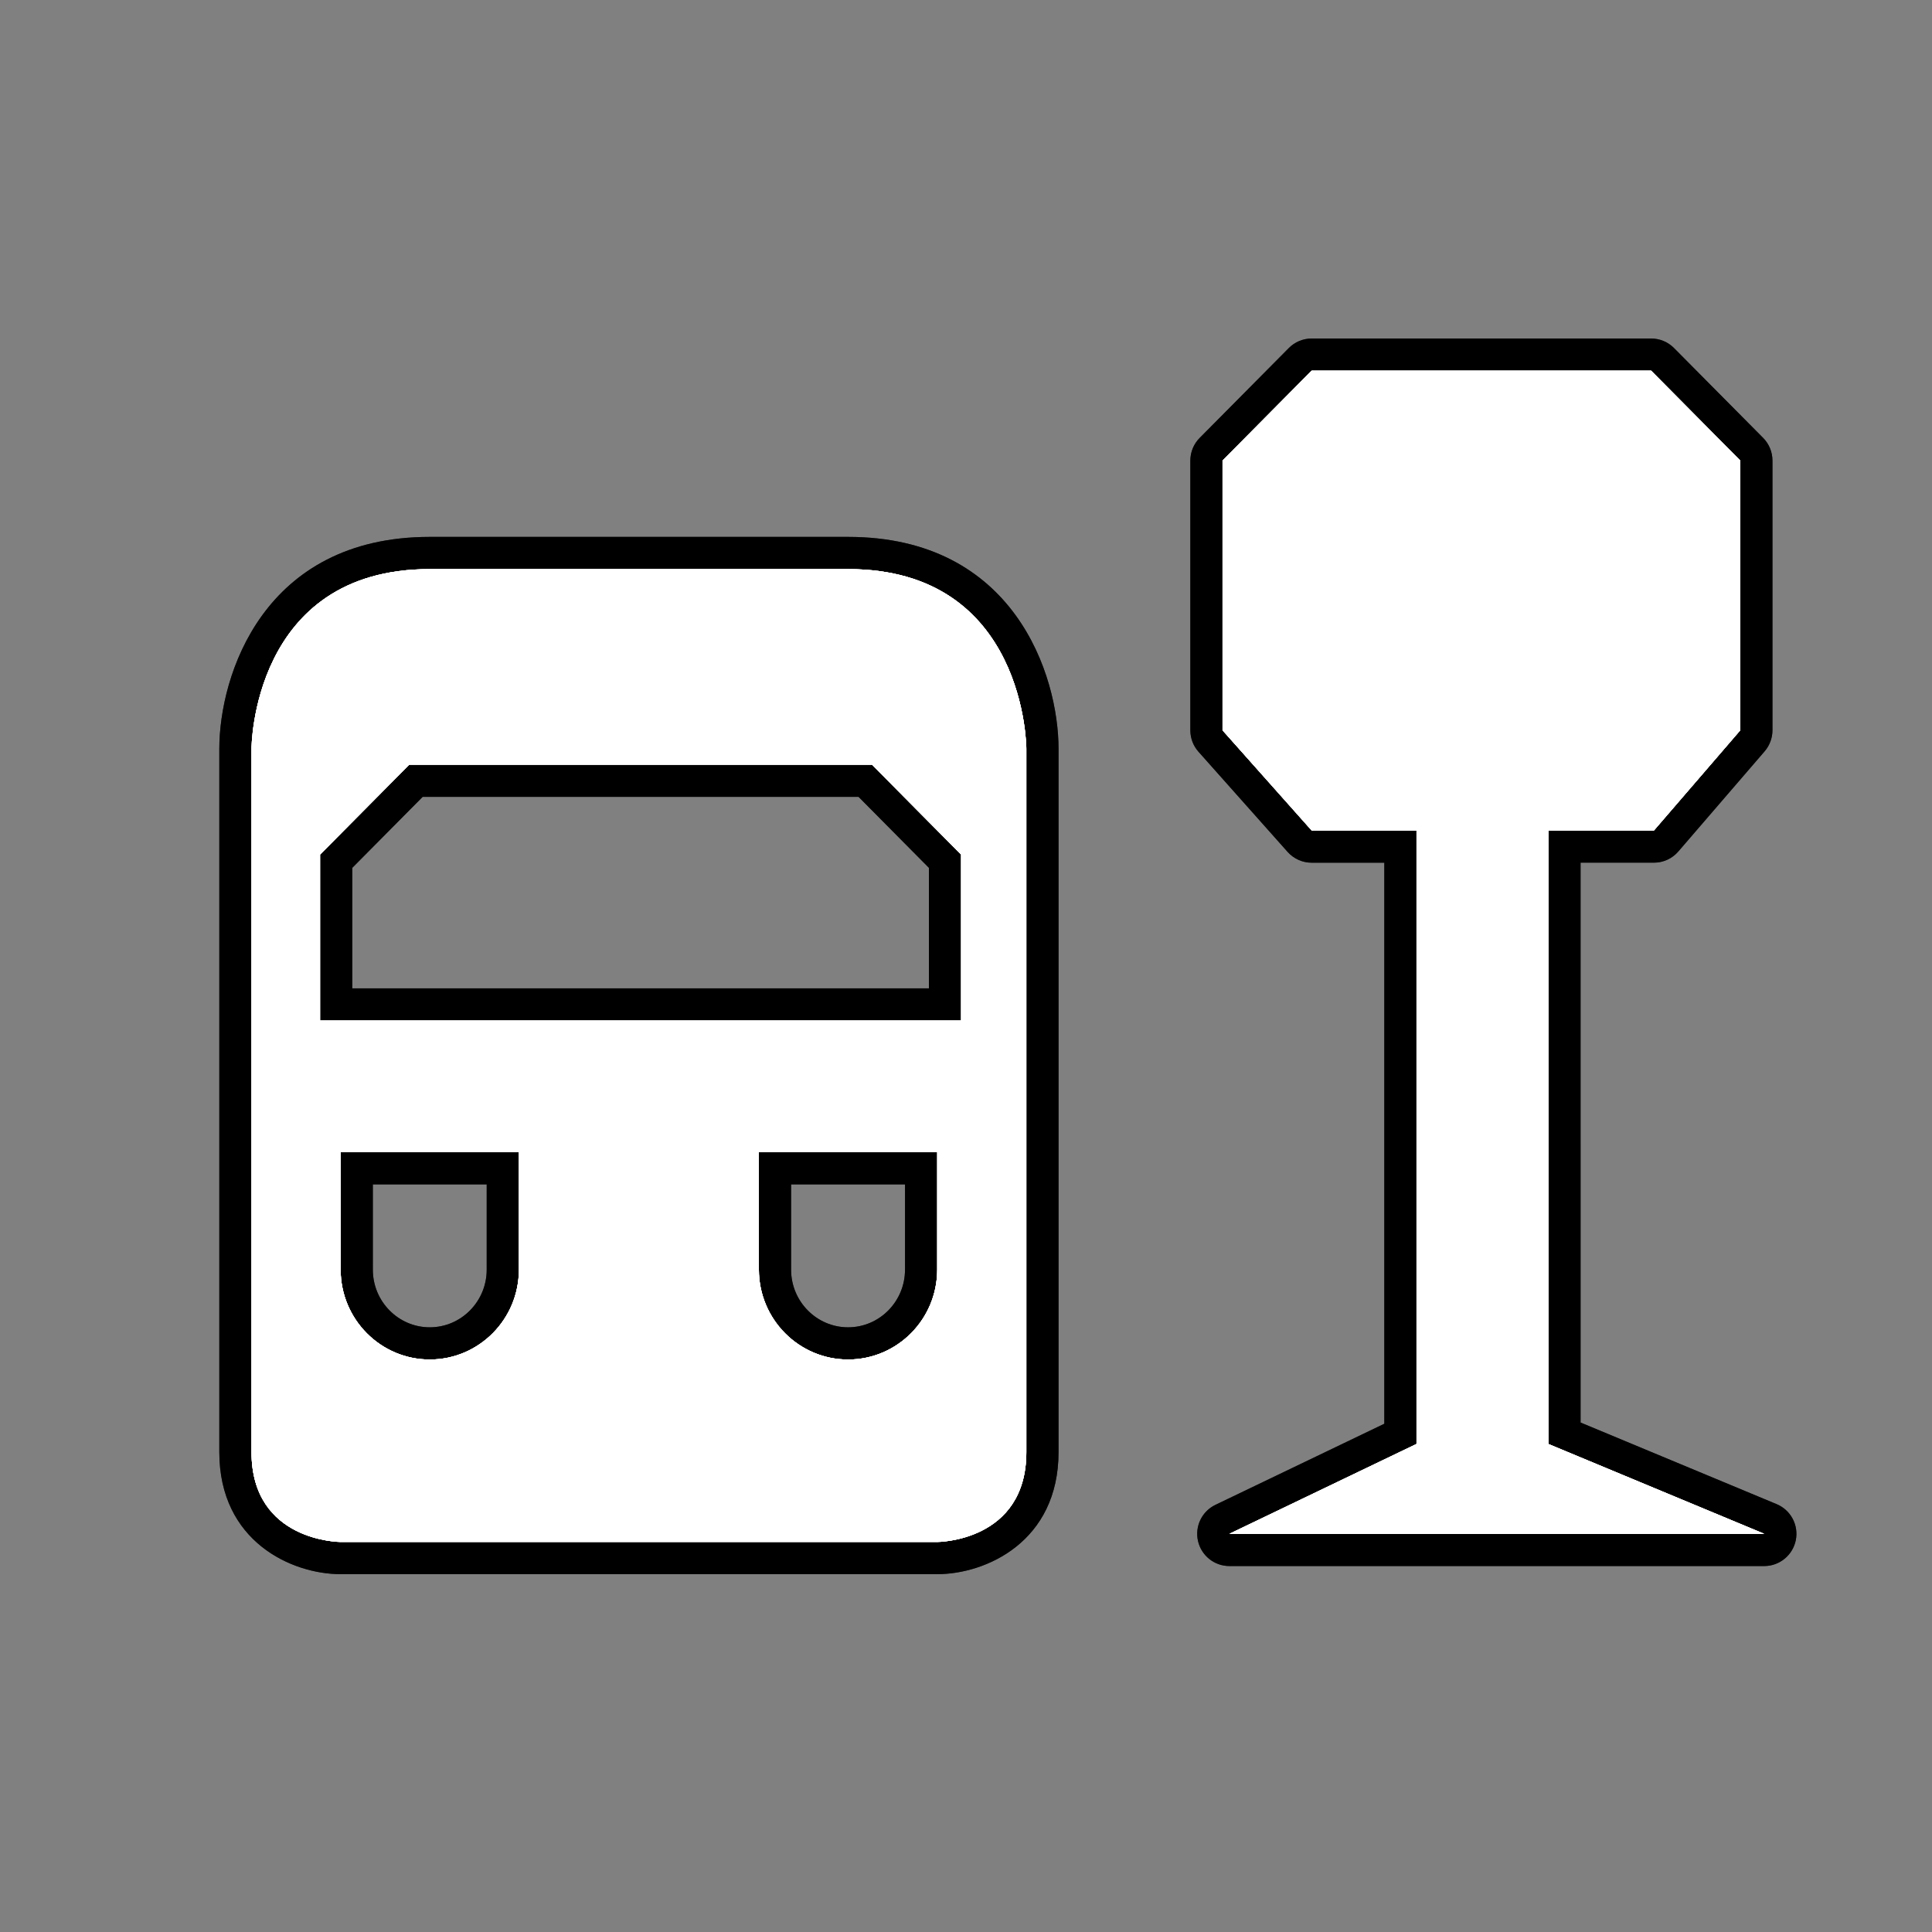 <?xml version="1.0" encoding="utf-8"?>
<!-- Generator: Adobe Illustrator 17.0.1, SVG Export Plug-In . SVG Version: 6.00 Build 0)  -->
<!DOCTYPE svg PUBLIC "-//W3C//DTD SVG 1.1//EN" "http://www.w3.org/Graphics/SVG/1.1/DTD/svg11.dtd">
<svg version="1.1" xmlns="http://www.w3.org/2000/svg" xmlns:xlink="http://www.w3.org/1999/xlink" x="0px" y="0px" width="60px"
	 height="60px" viewBox="0 0 60 60" enable-background="new 0 0 60 60" xml:space="preserve">
<rect x="0" y="0" width="60" height="60" fill="#808080" stroke="none"/>
<g id="hwy_disabled" opacity="0.6">
	<g id="hd">
		<path fill="#313131" d="M10.579,48.388c-1.13,0-3.268-0.688-3.268-3.293V23.257c0-0.061,0.069-6.082,6.036-6.082h12.992
			c5.967,0,6.036,6.021,6.036,6.082v21.838c0,2.604-2.138,3.293-3.268,3.293H10.579z M24.068,39.43c0,1.264,1.019,2.291,2.27,2.291
			c1.25,0,2.268-1.027,2.268-2.291v-3.147h-4.538V39.43z M11.079,39.43c0,1.264,1.017,2.291,2.268,2.291s2.268-1.027,2.268-2.291
			v-3.147h-4.536V39.43z M29.348,31.194v-4.449l-2.477-2.498H12.918l-2.479,2.498v4.449H29.348z M38.18,48.135
			c-0.233,0-0.436-0.161-0.487-0.389c-0.052-0.228,0.061-0.461,0.271-0.563l5.527-2.653V26.291h-2.756
			c-0.143,0-0.279-0.061-0.374-0.168l-2.768-3.11c-0.082-0.091-0.126-0.209-0.126-0.332v-8.377c0-0.132,0.052-0.259,0.145-0.353
			l2.768-2.791c0.094-0.094,0.222-0.147,0.355-0.147h10.542c0.133,0,0.261,0.054,0.355,0.147l2.768,2.791
			c0.093,0.094,0.145,0.221,0.145,0.353v8.377c0,0.12-0.043,0.235-0.121,0.326l-2.681,3.11c-0.095,0.11-0.233,0.174-0.379,0.174
			h-2.779v18.221l6.396,2.661c0.22,0.092,0.345,0.326,0.298,0.56c-0.046,0.234-0.252,0.402-0.49,0.402H38.18z"/>
		<path d="M51.277,11.513l2.768,2.791v8.377l-2.681,3.111h-3.278v19.053l6.704,2.79h-5.536h-2.768H38.18l5.811-2.79V25.791h-3.256
			l-2.768-3.111v-8.377l2.768-2.791H51.277 M26.338,17.674c5.536,0,5.536,5.583,5.536,5.583s0,19.047,0,21.838
			c0,2.792-2.768,2.792-2.768,2.792H10.579c0,0-2.768,0-2.768-2.792c0-2.791,0-21.838,0-21.838s0-5.583,5.536-5.583H26.338
			 M9.94,31.694h19.908v-5.155l-2.768-2.792H12.71l-2.77,2.792V31.694 M26.338,42.221c1.528,0,2.768-1.251,2.768-2.79
			c0-1.543,0-3.648,0-3.648h-5.538c0,0,0,2.804,0,3.648C23.568,40.97,24.808,42.221,26.338,42.221 M13.347,42.221
			c1.528,0,2.768-1.251,2.768-2.79c0-0.501,0-3.648,0-3.648h-5.536c0,0,0,2.105,0,3.648C10.579,40.97,11.817,42.221,13.347,42.221
			 M51.277,10.513H40.735c-0.267,0-0.522,0.106-0.71,0.296l-2.768,2.791c-0.186,0.187-0.29,0.44-0.29,0.704v8.377
			c0,0.245,0.09,0.482,0.253,0.665l2.768,3.111c0.19,0.213,0.462,0.335,0.747,0.335h2.256v17.424l-5.244,2.518
			c-0.421,0.202-0.646,0.668-0.542,1.123c0.104,0.455,0.508,0.778,0.975,0.778h8.305h2.768h5.536c0.477,0,0.887-0.337,0.981-0.804
			c0.093-0.468-0.156-0.936-0.596-1.119l-6.088-2.534V26.791h2.278c0.291,0,0.568-0.127,0.757-0.347l2.681-3.111
			c0.156-0.182,0.243-0.413,0.243-0.653v-8.377c0-0.264-0.104-0.517-0.29-0.704l-2.768-2.791
			C51.799,10.619,51.544,10.513,51.277,10.513L51.277,10.513z M26.338,16.674H13.347c-5.17,0-6.536,4.306-6.536,6.583v21.838
			c0,2.782,2.253,3.792,3.768,3.792h18.527c1.515,0,3.768-1.01,3.768-3.792V23.257C32.874,20.98,31.508,16.674,26.338,16.674
			L26.338,16.674z M13.126,24.747h13.537l2.185,2.204v3.744H10.94v-3.743L13.126,24.747L13.126,24.747z M24.568,36.783h3.538v2.648
			c0,0.987-0.793,1.79-1.768,1.79c-0.976,0-1.77-0.803-1.77-1.79V36.783L24.568,36.783z M11.579,36.783h3.536v2.648
			c0,0.987-0.793,1.79-1.768,1.79c-0.975,0-1.768-0.803-1.768-1.79V36.783L11.579,36.783z"/>
	</g>
</g>
<g id="hwy">
	<g id="h_2_">
		<path fill="#FFFFFF" d="M10.579,48.388c-1.13,0-3.268-0.688-3.268-3.293V23.257c0-0.061,0.069-6.082,6.036-6.082h12.992
			c5.967,0,6.036,6.021,6.036,6.082v21.838c0,2.604-2.138,3.293-3.268,3.293H10.579z M24.068,39.43c0,1.264,1.019,2.291,2.27,2.291
			c1.25,0,2.268-1.027,2.268-2.291v-3.147h-4.538V39.43z M11.079,39.43c0,1.264,1.017,2.291,2.268,2.291s2.268-1.027,2.268-2.291
			v-3.147h-4.536V39.43z M29.348,31.194v-4.449l-2.477-2.498H12.918l-2.479,2.498v4.449H29.348z M38.18,48.135
			c-0.233,0-0.436-0.161-0.487-0.389c-0.052-0.228,0.061-0.461,0.271-0.563l5.527-2.653V26.291h-2.756
			c-0.143,0-0.279-0.061-0.374-0.168l-2.768-3.11c-0.082-0.091-0.126-0.209-0.126-0.332v-8.377c0-0.132,0.052-0.259,0.145-0.353
			l2.768-2.791c0.094-0.094,0.222-0.147,0.355-0.147h10.542c0.133,0,0.261,0.054,0.355,0.147l2.768,2.791
			c0.093,0.094,0.145,0.221,0.145,0.353v8.377c0,0.12-0.043,0.235-0.121,0.326l-2.681,3.11c-0.095,0.11-0.233,0.174-0.379,0.174
			h-2.779v18.221l6.396,2.661c0.22,0.092,0.345,0.326,0.298,0.56c-0.046,0.234-0.252,0.402-0.49,0.402H38.18z"/>
		<path d="M51.277,11.513l2.768,2.791v8.377l-2.681,3.111h-3.278v19.053l6.704,2.79h-5.536h-2.768H38.18l5.811-2.79V25.791h-3.256
			l-2.768-3.111v-8.377l2.768-2.791H51.277 M26.338,17.674c5.536,0,5.536,5.583,5.536,5.583s0,19.047,0,21.838
			c0,2.792-2.768,2.792-2.768,2.792H10.579c0,0-2.768,0-2.768-2.792c0-2.791,0-21.838,0-21.838s0-5.583,5.536-5.583H26.338
			 M9.94,31.694h19.908v-5.155l-2.768-2.792H12.71l-2.77,2.792V31.694 M26.338,42.221c1.528,0,2.768-1.251,2.768-2.79
			c0-1.543,0-3.648,0-3.648h-5.538c0,0,0,2.804,0,3.648C23.568,40.97,24.808,42.221,26.338,42.221 M13.347,42.221
			c1.528,0,2.768-1.251,2.768-2.79c0-0.501,0-3.648,0-3.648h-5.536c0,0,0,2.105,0,3.648C10.579,40.97,11.817,42.221,13.347,42.221
			 M51.277,10.513H40.735c-0.267,0-0.522,0.106-0.71,0.296l-2.768,2.791c-0.186,0.187-0.29,0.44-0.29,0.704v8.377
			c0,0.245,0.09,0.482,0.253,0.665l2.768,3.111c0.19,0.213,0.462,0.335,0.747,0.335h2.256v17.424l-5.244,2.518
			c-0.421,0.202-0.646,0.668-0.542,1.123c0.104,0.455,0.508,0.778,0.975,0.778h8.305h2.768h5.536c0.477,0,0.887-0.337,0.981-0.804
			c0.093-0.468-0.156-0.936-0.596-1.119l-6.088-2.534V26.791h2.278c0.291,0,0.568-0.127,0.757-0.347l2.681-3.111
			c0.156-0.182,0.243-0.413,0.243-0.653v-8.377c0-0.264-0.104-0.517-0.29-0.704l-2.768-2.791
			C51.799,10.619,51.544,10.513,51.277,10.513L51.277,10.513z M26.338,16.674H13.347c-5.17,0-6.536,4.306-6.536,6.583v21.838
			c0,2.782,2.253,3.792,3.768,3.792h18.527c1.515,0,3.768-1.01,3.768-3.792V23.257C32.874,20.98,31.508,16.674,26.338,16.674
			L26.338,16.674z M13.126,24.747h13.537l2.185,2.204v3.744H10.94v-3.743L13.126,24.747L13.126,24.747z M24.568,36.783h3.538v2.648
			c0,0.987-0.793,1.79-1.768,1.79c-0.976,0-1.77-0.803-1.77-1.79V36.783L24.568,36.783z M11.579,36.783h3.536v2.648
			c0,0.987-0.793,1.79-1.768,1.79c-0.975,0-1.768-0.803-1.768-1.79V36.783L11.579,36.783z"/>
	</g>
</g>
<g id="group">
	<path id="g" fill="#FFFFFF" d="M48.085,25.791v19.053l6.704,2.79h-5.536h-2.768H38.18l5.811-2.79V25.791h-3.256l-2.768-3.111
		v-8.377l2.768-2.791h10.542l2.768,2.791v8.377l-2.681,3.111H48.085L48.085,25.791z M29.106,47.887H10.579c0,0-2.768,0-2.768-2.792
		c0-2.791,0-21.838,0-21.838s0-5.583,5.536-5.583h12.991c5.536,0,5.536,5.583,5.536,5.583s0,19.047,0,21.838
		C31.874,47.887,29.106,47.887,29.106,47.887L29.106,47.887z M23.568,39.431c0,1.539,1.24,2.79,2.77,2.79
		c1.528,0,2.768-1.251,2.768-2.79c0-1.543,0-3.648,0-3.648h-5.538C23.568,35.783,23.568,38.587,23.568,39.431L23.568,39.431z
		 M10.579,39.431c0,1.539,1.238,2.79,2.768,2.79c1.528,0,2.768-1.251,2.768-2.79c0-0.501,0-3.648,0-3.648h-5.536
		C10.579,35.783,10.579,37.888,10.579,39.431L10.579,39.431z M29.848,26.539l-2.768-2.792H12.71l-2.77,2.792v5.155h19.908V26.539
		L29.848,26.539z"/>
</g>
<g id="disabled">
	<path id="d_2_" fill="#FFFFFF" d="M48.085,25.791v19.053l6.704,2.79h-5.536h-2.768H38.18l5.811-2.79V25.791h-3.256l-2.768-3.111
		v-8.377l2.768-2.791h10.542l2.768,2.791v8.377l-2.681,3.111H48.085L48.085,25.791z M29.106,47.887H10.579c0,0-2.768,0-2.768-2.792
		c0-2.791,0-21.838,0-21.838s0-5.583,5.536-5.583h12.991c5.536,0,5.536,5.583,5.536,5.583s0,19.047,0,21.838
		C31.874,47.887,29.106,47.887,29.106,47.887L29.106,47.887z M23.568,39.431c0,1.539,1.24,2.79,2.77,2.79
		c1.528,0,2.768-1.251,2.768-2.79c0-1.543,0-3.648,0-3.648h-5.538C23.568,35.783,23.568,38.587,23.568,39.431L23.568,39.431z
		 M10.579,39.431c0,1.539,1.238,2.79,2.768,2.79c1.528,0,2.768-1.251,2.768-2.79c0-0.501,0-3.648,0-3.648h-5.536
		C10.579,35.783,10.579,37.888,10.579,39.431L10.579,39.431z M29.848,26.539l-2.768-2.792H12.71l-2.77,2.792v5.155h19.908V26.539
		L29.848,26.539z"/>
</g>
<g id="normal">
	<path id="n" fill="#FFFFFF" d="M48.085,25.791v19.053l6.704,2.79h-5.536h-2.768H38.18l5.811-2.79V25.791h-3.256l-2.768-3.111
		v-8.377l2.768-2.791h10.542l2.768,2.791v8.377l-2.681,3.111H48.085L48.085,25.791z M29.106,47.887H10.579c0,0-2.768,0-2.768-2.792
		c0-2.791,0-21.838,0-21.838s0-5.583,5.536-5.583h12.991c5.536,0,5.536,5.583,5.536,5.583s0,19.047,0,21.838
		C31.874,47.887,29.106,47.887,29.106,47.887L29.106,47.887z M23.568,39.431c0,1.539,1.24,2.79,2.77,2.79
		c1.528,0,2.768-1.251,2.768-2.79c0-1.543,0-3.648,0-3.648h-5.538C23.568,35.783,23.568,38.587,23.568,39.431L23.568,39.431z
		 M10.579,39.431c0,1.539,1.238,2.79,2.768,2.79c1.528,0,2.768-1.251,2.768-2.79c0-0.501,0-3.648,0-3.648h-5.536
		C10.579,35.783,10.579,37.888,10.579,39.431L10.579,39.431z M29.848,26.539l-2.768-2.792H12.71l-2.77,2.792v5.155h19.908V26.539
		L29.848,26.539z"/>
</g>
</svg>
